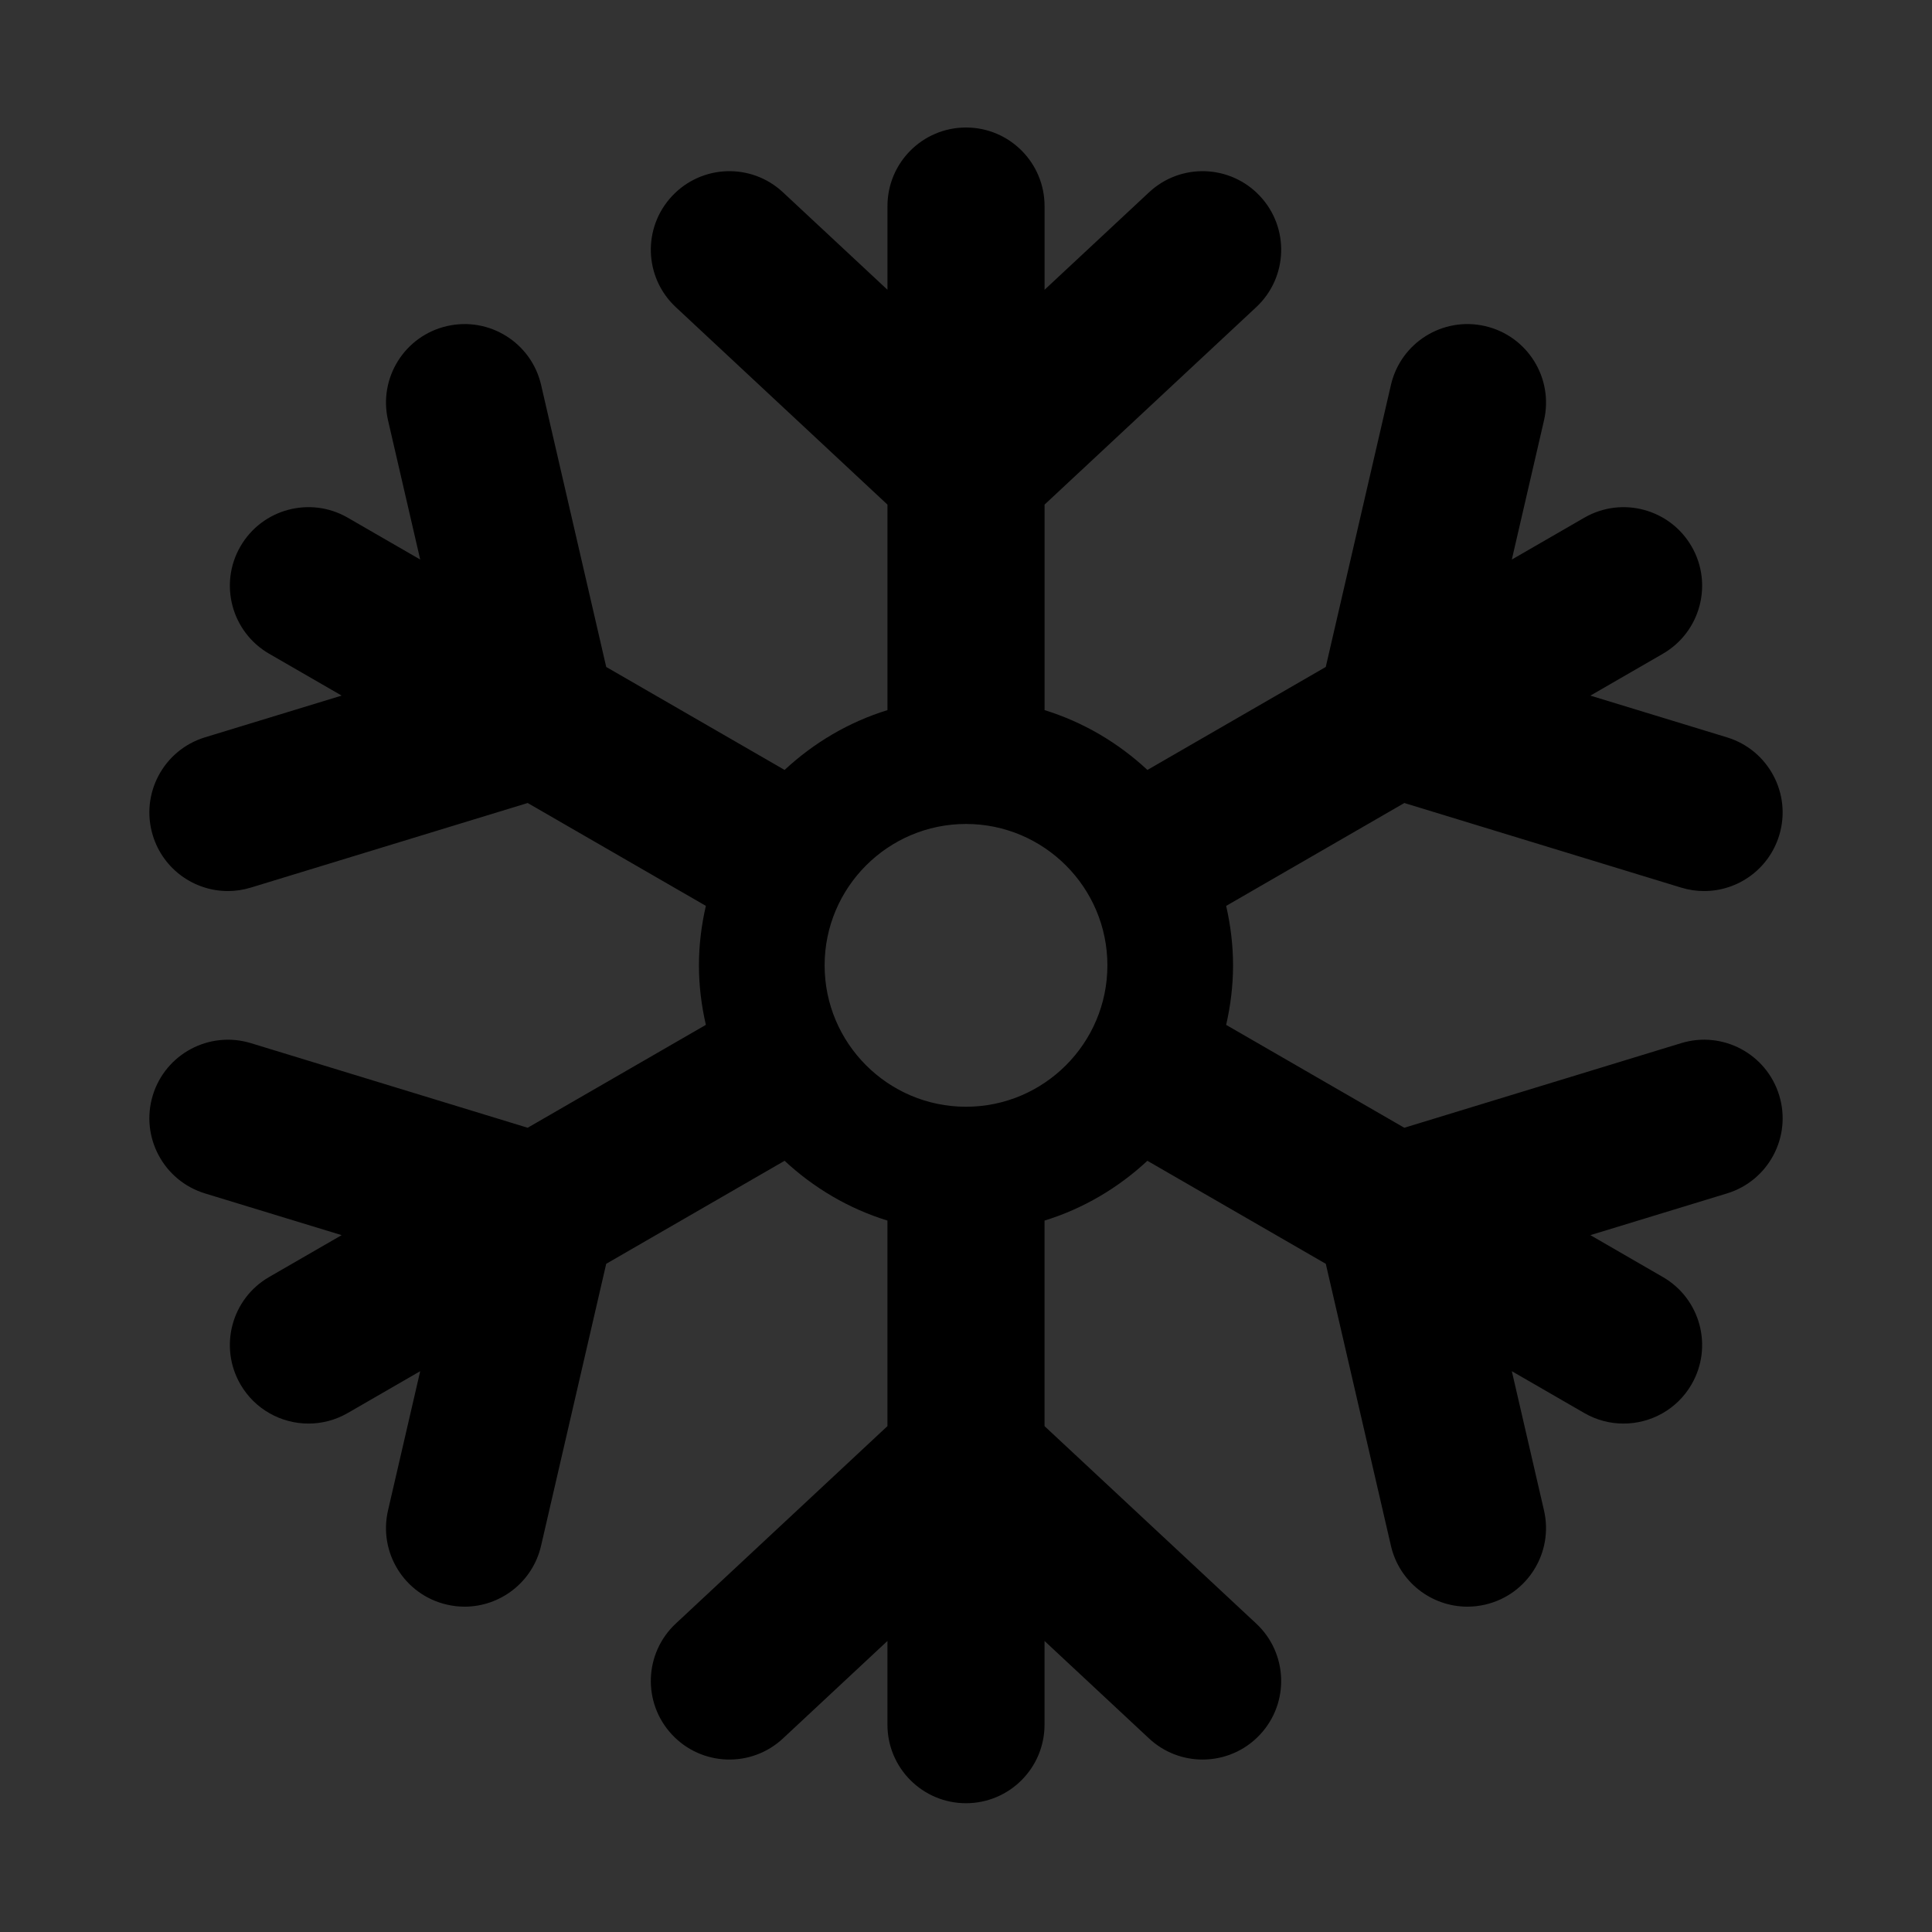 <?xml version="1.0" encoding="utf-8"?>
<!-- Generator: Adobe Illustrator 16.0.4, SVG Export Plug-In . SVG Version: 6.00 Build 0)  -->
<!DOCTYPE svg PUBLIC "-//W3C//DTD SVG 1.1//EN" "http://www.w3.org/Graphics/SVG/1.1/DTD/svg11.dtd">
<svg version="1.1" id="Layer_1" xmlns="http://www.w3.org/2000/svg" xmlns:xlink="http://www.w3.org/1999/xlink" x="0px" y="0px"
	 width="450px" height="450px" viewBox="0 0 450 450" enable-background="new 0 0 450 450" xml:space="preserve">
<rect x="0" y="0" width="450" height="450" fill="#333333" stroke="none"/>
<path display="none" d="M311.671,47.874c2.815-6.653-0.289-14.335-6.945-17.154c-6.657-2.825-14.34,0.289-17.154,6.944
	l-23.962,56.578c-0.041,0.104-0.064,0.211-0.106,0.311c8.394,2.463,16.521,5.721,24.28,9.733L311.671,47.874z M231.78,89.192
	l-0.041-25.272c-0.009-4.869-3.97-8.812-8.835-8.806c-4.865,0.009-8.803,3.967-8.803,8.837l0.041,25.513
	C220.049,88.976,225.939,88.913,231.78,89.192z M121.688,137.054c3.785-4.469,7.851-8.731,12.231-12.708l-17.876-17.819
	c-3.452-3.438-9.032-3.431-12.472,0.016c-3.437,3.452-3.428,9.038,0.023,12.469L121.688,137.054z M160.011,105.434
	c0.042,0.093,0.107,0.174,0.153,0.274c4.54-2.474,9.251-4.745,14.161-6.737c3.273-1.327,6.574-2.469,9.885-3.523l-22.999-56.791
	c-2.713-6.702-10.344-9.93-17.047-7.217c-6.692,2.713-9.932,10.341-7.21,17.042L160.011,105.434z M38.101,162.631l56.573,23.965
	c0.099,0.037,0.212,0.063,0.312,0.097c2.463-8.388,5.725-16.514,9.738-24.269L48.3,138.533c-6.65-2.819-14.333,0.295-17.149,6.947
	C28.331,152.139,31.447,159.818,38.101,162.631z M344.495,159.726c2.473,4.542,4.746,9.256,6.732,14.165
	c1.323,3.275,2.473,6.572,3.526,9.888l56.791-22.998c6.701-2.716,9.932-10.348,7.222-17.043c-2.715-6.695-10.347-9.935-17.046-7.22
	l-56.951,23.062C344.677,159.618,344.592,159.684,344.495,159.726z M386.28,231.309c1.169-0.003,2.278-0.237,3.294-0.643
	c3.234-1.313,5.511-4.492,5.511-8.193c-0.011-4.866-3.961-8.812-8.829-8.807l-25.524,0.046c0.493,5.901,0.559,11.793,0.274,17.631
	L386.28,231.309z M325.857,133.486l17.817-17.875c3.443-3.453,3.433-9.033-0.015-12.471c-3.456-3.44-9.036-3.431-12.474,0.013
	l-18.039,18.104C317.62,125.04,321.872,129.106,325.857,133.486z M138.969,401.898c-2.82,6.654,0.291,14.333,6.948,17.149
	c3.329,1.412,6.91,1.343,10.009,0.083c3.113-1.257,5.735-3.699,7.138-7.027l23.962-56.569c0.048-0.106,0.071-0.215,0.112-0.315
	c-8.391-2.464-16.525-5.725-24.284-9.735L138.969,401.898z M290.618,344.34c-0.036-0.1-0.094-0.186-0.142-0.28
	c-4.539,2.477-9.257,4.741-14.163,6.74c-3.278,1.323-6.576,2.471-9.888,3.523l22.998,56.793c2.715,6.697,10.344,9.926,17.049,7.21
	c6.691-2.715,9.925-10.339,7.217-17.039L290.618,344.34z M64.354,218.462c-4.875,0.008-8.815,3.967-8.804,8.837
	c0.013,4.863,3.97,8.807,8.833,8.803l25.509-0.043c-0.482-5.91-0.547-11.793-0.264-17.637L64.354,218.462z M328.951,312.712
	c-3.789,4.471-7.858,8.729-12.236,12.713l17.884,17.819c2.581,2.575,6.357,3.216,9.534,1.922c1.068-0.429,2.068-1.076,2.931-1.947
	c3.441-3.446,3.43-9.032-0.016-12.465L328.951,312.712z M218.859,360.572l0.037,25.274c0.009,4.869,3.966,8.814,8.833,8.799
	c1.167,0,2.273-0.225,3.289-0.641c3.244-1.306,5.522-4.482,5.512-8.187l-0.041-25.516
	C230.586,360.791,224.697,360.856,218.859,360.572z M124.776,316.28l-17.815,17.881c-3.438,3.444-3.434,9.028,0.019,12.468
	c2.581,2.577,6.36,3.219,9.543,1.932c1.067-0.434,2.067-1.09,2.926-1.947l18.038-18.099
	C133.021,324.726,128.757,320.662,124.776,316.28z M106.147,290.046c-2.481-4.546-4.752-9.256-6.739-14.173
	c-1.329-3.267-2.473-6.57-3.526-9.883l-56.791,23.005c-6.697,2.709-9.925,10.345-7.214,17.037c2.71,6.703,10.34,9.933,17.042,7.221
	l56.946-23.063C105.965,290.148,106.047,290.089,106.147,290.046z M412.538,287.138l-56.575-23.964
	c-0.101-0.039-0.206-0.059-0.313-0.101c-2.463,8.39-5.722,16.513-9.736,24.273l56.419,23.893c3.326,1.405,6.91,1.334,10.018,0.075
	c3.1-1.254,5.728-3.696,7.14-7.026C422.303,297.634,419.191,289.955,412.538,287.138z M324.336,184.782
	c-22.15-54.682-84.434-81.059-139.115-58.916c-54.688,22.147-81.065,84.439-58.917,139.113
	c22.141,54.692,84.432,81.068,139.115,58.92C320.108,301.752,346.482,239.474,324.336,184.782z M247.999,148
	c-1.237,5.456-6.675,8.876-12.123,7.632c-13.328-3.031-27.088-1.916-39.805,3.236c-16.524,6.695-29.452,19.419-36.403,35.83
	c-6.947,16.415-7.094,34.549-0.403,51.077c2.1,5.181-0.404,11.09-5.592,13.189c-1.244,0.507-2.531,0.747-3.8,0.747
	c-4.004,0-7.79-2.394-9.384-6.333c-8.727-21.54-8.539-45.186,0.523-66.577c9.054-21.401,25.909-37.993,47.45-46.715
	c16.57-6.713,34.53-8.173,51.91-4.21C245.825,137.115,249.246,142.544,247.999,148z"/>
<rect x="30" y="511" fill="#42637D" width="390" height="390"/>
<g display="none">
	<path display="inline" d="M231.901,89.65l-0.041-25.218c-0.012-4.861-3.954-8.796-8.813-8.787c-4.865,0.012-8.79,3.961-8.79,8.819
		l0.04,25.455C220.189,89.433,226.068,89.368,231.901,89.65z M325.777,133.844l17.779-17.835c3.433-3.438,3.427-9.014-0.018-12.446
		c-3.451-3.427-9.014-3.418-12.446,0.023l-18.008,18.059C317.556,125.423,321.804,129.476,325.777,133.844z M386.07,231.46
		c1.161-0.003,2.276-0.231,3.285-0.645c3.233-1.309,5.499-4.473,5.499-8.168c-0.013-4.859-3.949-8.796-8.814-8.791l-25.46,0.047
		c0.493,5.891,0.552,11.765,0.27,17.592L386.07,231.46z M324.251,185.034c-22.099-54.566-84.246-80.884-138.812-58.786
		c-12.229,4.953-23.032,11.924-32.192,20.368c2.905,3.62,5.675,7.363,8.31,11.231c7.77-7.353,16.905-13.279,27.121-17.41
		c16.537-6.702,34.451-8.157,51.791-4.208c5.445,1.241,8.854,6.66,7.617,12.106c-1.239,5.439-6.661,8.854-12.101,7.613
		c-13.297-3.031-27.027-1.916-39.714,3.224c-4.513,1.825-8.721,4.138-12.646,6.818c50.669,21.946,85.478,72.429,85.478,130.063
		c0,9.371-0.944,18.524-2.688,27.386C320.332,301.008,346.227,239.288,324.251,185.034z M344.378,160.036
		c2.465,4.531,4.729,9.23,6.713,14.133c1.326,3.26,2.471,6.557,3.521,9.864l56.666-22.946c6.689-2.711,9.911-10.328,7.206-17.012
		c-2.705-6.689-10.322-9.914-17.012-7.203l-56.824,23.017C344.555,159.927,344.472,159.988,344.378,160.036z M311.617,48.421
		c2.817-6.646-0.287-14.306-6.93-17.117c-6.643-2.817-14.3,0.285-17.116,6.924l-23.907,56.458c-0.04,0.1-0.07,0.202-0.105,0.308
		c8.368,2.461,16.478,5.715,24.223,9.717L311.617,48.421z M290.616,344.251c-0.035-0.097-0.1-0.185-0.142-0.285
		c-4.535,2.478-9.241,4.748-14.13,6.726c-3.279,1.322-6.571,2.467-9.876,3.521l22.956,56.664c2.705,6.692,10.322,9.914,17.005,7.208
		c6.684-2.713,9.906-10.326,7.2-17.01L290.616,344.251z M328.863,312.69c-3.778,4.465-7.834,8.711-12.211,12.692l17.845,17.773
		c2.576,2.567,6.343,3.21,9.518,1.925c1.068-0.435,2.06-1.079,2.922-1.947c3.433-3.438,3.427-9.014-0.018-12.443L328.863,312.69z
		 M412.265,287.165l-56.449-23.906c-0.101-0.041-0.206-0.054-0.312-0.094c-2.453,8.364-5.71,16.478-9.724,24.214l56.304,23.839
		c3.32,1.408,6.9,1.338,10.004,0.082c3.093-1.256,5.71-3.691,7.119-7.016C422.012,297.645,418.913,289.981,412.265,287.165z
		 M160.436,106.124c4.53-2.473,9.231-4.727,14.136-6.719c3.262-1.32,6.561-2.461,9.864-3.518L161.48,39.218
		c-2.705-6.681-10.327-9.902-17.005-7.197c-6.684,2.706-9.917,10.322-7.2,17.005l23.008,56.825
		C160.33,105.951,160.389,106.033,160.436,106.124z"/>
	<path display="inline" d="M138.548,186.887c-25.115-46.23-74.253-75.743-127.146-75.743c-3.841,0-7.642,0.149-11.402,0.425v28.961
		c3.749-0.343,7.549-0.534,11.402-0.534c37.296,0,72.211,18.364,93.752,48.023c-26.259,5.087-50.112,19.904-66.196,41.8
		c-4.713,6.423-3.328,15.453,3.092,20.165c6.425,4.719,15.45,3.333,20.168-3.092c14.716-20.033,38.317-31.999,63.139-31.999
		c43.165,0,78.279,35.114,78.279,78.279c0,43.164-35.114,78.277-78.279,78.277c-16.207,0-31.751-4.911-44.954-14.188
		c-4.278-3.007-9.594-3.315-14.054-1.374c-1.021,0.335-2.025,0.775-2.98,1.362c-17.692,10.879-29.839,14.199-51.967,14.199
		c-3.868,0-7.661-0.221-11.402-0.626v28.974c3.763,0.32,7.56,0.5,11.402,0.5c24.469,0,41.099-3.891,60.216-14.471
		c16.278,9.472,34.674,14.471,53.739,14.471c59.073,0,107.125-48.059,107.125-107.125
		C232.482,238.566,191.407,193.407,138.548,186.887z"/>
</g>
<path fill="#42637D" d="M557.998,95.616c-5.602,41.507-76.594,123.717-76.594,182.684c0,42.301,34.295,76.591,76.594,76.591
	c42.3,0,76.597-34.29,76.597-76.591C634.595,216.701,562.946,138.108,557.998,95.616z"/>
<path fill="#FFFFFF" d="M563.435,335.529c-4.575,0-8.491-3.475-8.946-8.123c-0.484-4.947,3.133-9.351,8.079-9.835
	c1.612-0.158,39.449-4.332,37.239-44.707c-0.271-4.963,3.531-9.207,8.494-9.479c4.973-0.283,9.207,3.531,9.479,8.494
	c1.533,27.996-11.514,43.539-22.728,51.648c-13.91,10.059-29.049,11.793-30.729,11.957
	C564.024,335.515,563.729,335.529,563.435,335.529z"/>
<g>
	<g>
		<path fill="#42637D" d="M-242.145,301.352c-5.852,8.268-30.278,17.936-36.883,30.575c-4.74,9.066-1.23,20.258,7.835,24.997
			c9.066,4.739,20.259,1.232,24.999-7.834C-239.292,335.886-245.845,311.013-242.145,301.352z M-259.736,354.354
			c-4.109,0.597-7.548-0.728-7.925-0.88c-0.069-0.027-0.133-0.057-0.196-0.091c-0.98-0.512-1.431-1.696-1.008-2.743
			c0.452-1.115,1.72-1.653,2.834-1.203c0.363,0.146,8.941,3.492,12.99-5.41c0.498-1.095,1.788-1.578,2.883-1.08
			c1.097,0.497,1.578,1.789,1.08,2.884C-251.887,352.001-256.424,353.871-259.736,354.354z"/>
		<path fill="#42637D" d="M-307.33,301.352c-5.852,8.268-30.278,17.936-36.883,30.575c-4.74,9.066-1.23,20.258,7.835,24.997
			c9.066,4.739,20.259,1.232,24.999-7.834C-304.478,335.886-311.031,311.013-307.33,301.352z M-324.922,354.354
			c-4.109,0.597-7.548-0.728-7.925-0.88c-0.069-0.027-0.133-0.057-0.196-0.091c-0.98-0.512-1.431-1.696-1.008-2.743
			c0.452-1.115,1.72-1.653,2.834-1.203c0.363,0.146,8.941,3.492,12.99-5.41c0.498-1.095,1.788-1.578,2.883-1.08
			c1.097,0.497,1.578,1.789,1.08,2.884C-317.073,352.001-321.61,353.871-324.922,354.354z"/>
		<path fill="#42637D" d="M-178.588,301.919c-5.182,8.703-28.771,20.265-34.36,33.386c-4.012,9.412,0.37,20.292,9.78,24.303
			c9.411,4.01,20.294-0.368,24.304-9.779C-173.025,336.121-181.516,311.842-178.588,301.919z M-191.949,356.142
			c-4.05,0.92-7.582-0.13-7.971-0.252c-0.07-0.022-0.138-0.046-0.203-0.075c-1.018-0.434-1.559-1.578-1.221-2.655
			c0.363-1.146,1.585-1.783,2.73-1.422c0.373,0.117,9.189,2.776,12.523-6.416c0.41-1.132,1.659-1.715,2.789-1.306
			c1.134,0.41,1.714,1.659,1.304,2.789C-184.311,353.178-188.686,355.401-191.949,356.142z"/>
	</g>
	<path fill="#42637D" d="M-227.115,354.559c-4.367,9.141-26.802,22.805-31.173,36.379c-3.137,9.739,2.218,20.175,11.956,23.311
		c9.736,3.135,20.175-2.216,23.311-11.955C-218.456,388.112-229.125,364.707-227.115,354.559z M-235.478,409.775
		c-3.948,1.283-7.562,0.561-7.96,0.475c-0.072-0.016-0.141-0.034-0.209-0.058c-1.052-0.339-1.696-1.43-1.458-2.532
		c0.257-1.175,1.417-1.92,2.591-1.666c0.383,0.084,9.403,1.928,11.886-7.53c0.305-1.164,1.495-1.859,2.658-1.554
		c1.166,0.305,1.857,1.496,1.553,2.659C-228.14,406.127-232.294,408.738-235.478,409.775z"/>
	<path fill="#42637D" d="M-291.782,354.559c-4.367,9.141-26.802,22.805-31.173,36.379c-3.137,9.739,2.218,20.175,11.956,23.311
		c9.736,3.135,20.175-2.216,23.311-11.955C-283.123,388.112-293.792,364.707-291.782,354.559z M-300.144,409.775
		c-3.948,1.283-7.562,0.561-7.96,0.475c-0.072-0.016-0.141-0.034-0.209-0.058c-1.052-0.339-1.696-1.43-1.458-2.532
		c0.257-1.175,1.417-1.92,2.591-1.666c0.383,0.084,9.403,1.928,11.886-7.53c0.305-1.164,1.495-1.859,2.658-1.554
		c1.166,0.305,1.857,1.496,1.553,2.659C-292.807,406.127-296.961,408.738-300.144,409.775z"/>
	<path fill="#42637D" d="M-126.11,97.295c-22.163-40.787-65.516-66.831-112.185-66.831c-64.84,0-117.399,45.356-125.939,106.924
		c-32.609,7.337-57.048,36.508-57.048,71.297c0,40.308,32.79,73.104,73.101,73.104c16.952,0,32.73-5.51,45.418-15.683
		c20.449,13.104,41.631,19.498,64.467,19.498c21.584,0,36.262-3.433,53.13-12.771c14.364,8.365,30.593,12.771,47.418,12.771
		c52.124,0,94.526-42.4,94.526-94.521C-43.221,142.9-79.468,103.05-126.11,97.295z M-137.747,260.15
		c-14.301,0-28.022-4.333-39.669-12.521c-3.771-2.648-8.46-2.923-12.398-1.214c-0.9,0.309-1.786,0.688-2.63,1.206
		c-15.618,9.604-26.328,12.529-45.851,12.529c-20.651,0-39.017-6.466-57.807-20.357c-2.35-1.732-5.086-2.488-7.792-2.439
		c-3.521-0.066-7.049,1.269-9.625,4.064c-8.963,9.755-20.949,14.912-34.662,14.912c-26.27,0-47.648-21.373-47.648-47.645
		c0-26.27,21.378-47.641,47.648-47.641c9.188,0,18.104,2.615,25.777,7.57c5.908,3.806,13.786,2.102,17.594-3.806
		c3.811-5.911,2.104-13.788-3.803-17.599c-9.001-5.804-19.114-9.501-29.658-10.936c8.755-46.563,49.752-80.353,99.976-80.353
		c32.901,0,63.712,16.204,82.721,42.374c-23.171,4.489-44.217,17.562-58.409,36.881c-4.157,5.669-2.936,13.633,2.729,17.793
		c5.668,4.166,13.628,2.938,17.79-2.726c12.986-17.682,33.816-28.234,55.718-28.234c38.087,0,69.07,30.989,69.07,69.073
		C-68.677,229.165-99.66,260.15-137.747,260.15z"/>
	<path fill="#42637D" d="M-267.063,450c-0.066-13.727-6.879-30.856-5.237-39.145c-4.367,9.141-26.802,22.805-31.173,36.379
		c-0.295,0.918-0.492,1.842-0.64,2.766H-267.063z"/>
</g>
<path d="M391.564,242.974l-64.475,19.703l-41.494-23.961c1.018-4.464,1.607-9.092,1.607-13.865c0-4.762-0.59-9.384-1.605-13.851
	l41.498-23.964l64.469,19.7c1.783,0.544,3.576,0.81,5.352,0.81c7.84,0,15.078-5.074,17.49-12.959
	c2.957-9.656-2.486-19.891-12.148-22.842l-31.828-9.723l16.881-9.749c8.75-5.054,11.75-16.243,6.699-24.991
	c-5.055-8.748-16.24-11.751-24.994-6.7l-16.885,9.749l7.498-32.423c2.275-9.853-3.863-19.677-13.709-21.951
	c-9.852-2.285-19.67,3.859-21.945,13.706l-15.18,65.685l-41.541,23.988c-6.77-6.301-14.904-11.141-23.955-13.935v-47.868
	l49.297-45.99c7.389-6.891,7.793-18.468,0.896-25.85c-6.891-7.394-18.471-7.802-25.855-0.9l-24.338,22.7V48
	c0-10.111-8.196-18.3-18.294-18.3c-10.104,0-18.297,8.189-18.297,18.3v19.492l-24.34-22.7c-7.382-6.902-18.968-6.494-25.856,0.9
	c-6.896,7.382-6.495,18.959,0.896,25.85l49.3,45.99V165.4c-9.052,2.792-17.187,7.634-23.961,13.935l-41.547-23.988l-15.167-65.69
	c-2.274-9.842-12.092-15.978-21.945-13.701c-9.847,2.271-15.983,12.092-13.709,21.939l7.496,32.434l-16.886-9.754
	c-8.75-5.048-19.946-2.042-24.994,6.703c-5.054,8.748-2.051,19.938,6.697,24.991l16.885,9.749l-31.833,9.72
	c-9.665,2.957-15.104,13.186-12.153,22.842c2.413,7.892,9.656,12.965,17.496,12.965c1.765,0,3.564-0.266,5.346-0.81l64.475-19.7
	l41.501,23.958c-1.024,4.467-1.614,9.083-1.614,13.857c0,4.768,0.59,9.396,1.614,13.859l-41.506,23.967l-64.467-19.708
	c-9.653-2.945-19.888,2.484-22.845,12.152c-2.951,9.662,2.488,19.891,12.15,22.848l31.835,9.72l-16.885,9.749
	c-8.748,5.045-11.751,16.24-6.697,24.994c3.393,5.86,9.538,9.146,15.861,9.146c3.107,0,6.249-0.792,9.132-2.453l16.886-9.748
	l-7.496,32.429c-2.276,9.847,3.862,19.671,13.707,21.938c1.38,0.324,2.768,0.48,4.128,0.48c8.326,0,15.858-5.722,17.811-14.181
	l15.176-65.679l41.547-23.993c6.772,6.295,14.91,11.138,23.956,13.926v47.877l-49.294,45.984
	c-7.391,6.891-7.793,18.474-0.896,25.855c6.891,7.395,18.474,7.794,25.856,0.903l24.334-22.703v19.492
	c0,10.107,8.195,18.3,18.294,18.3c10.102,0,18.297-8.192,18.297-18.3v-19.492l24.338,22.703c3.529,3.292,8.008,4.917,12.473,4.917
	c4.9,0,9.781-1.949,13.389-5.82c6.891-7.382,6.492-18.965-0.9-25.855l-49.299-45.984v-47.877
	c9.051-2.788,17.186-7.631,23.955-13.926l41.553,23.993l15.174,65.679c1.955,8.465,9.479,14.181,17.811,14.181
	c1.359,0,2.746-0.156,4.125-0.475c9.854-2.273,15.986-12.098,13.715-21.944l-7.494-32.429l16.881,9.748
	c2.885,1.667,6.023,2.453,9.131,2.453c6.324,0,12.479-3.28,15.861-9.146c5.053-8.754,2.057-19.938-6.697-24.988l-16.883-9.755
	l31.834-9.72c9.662-2.951,15.105-13.18,12.148-22.848C411.451,245.453,401.221,240.009,391.564,242.974z M224.996,257.782
	c-18.156,0-32.926-14.771-32.926-32.932c0-18.155,14.771-32.932,32.926-32.932c18.16,0,32.938,14.777,32.938,32.932
	C257.934,243.012,243.156,257.782,224.996,257.782z"/>
</svg>
